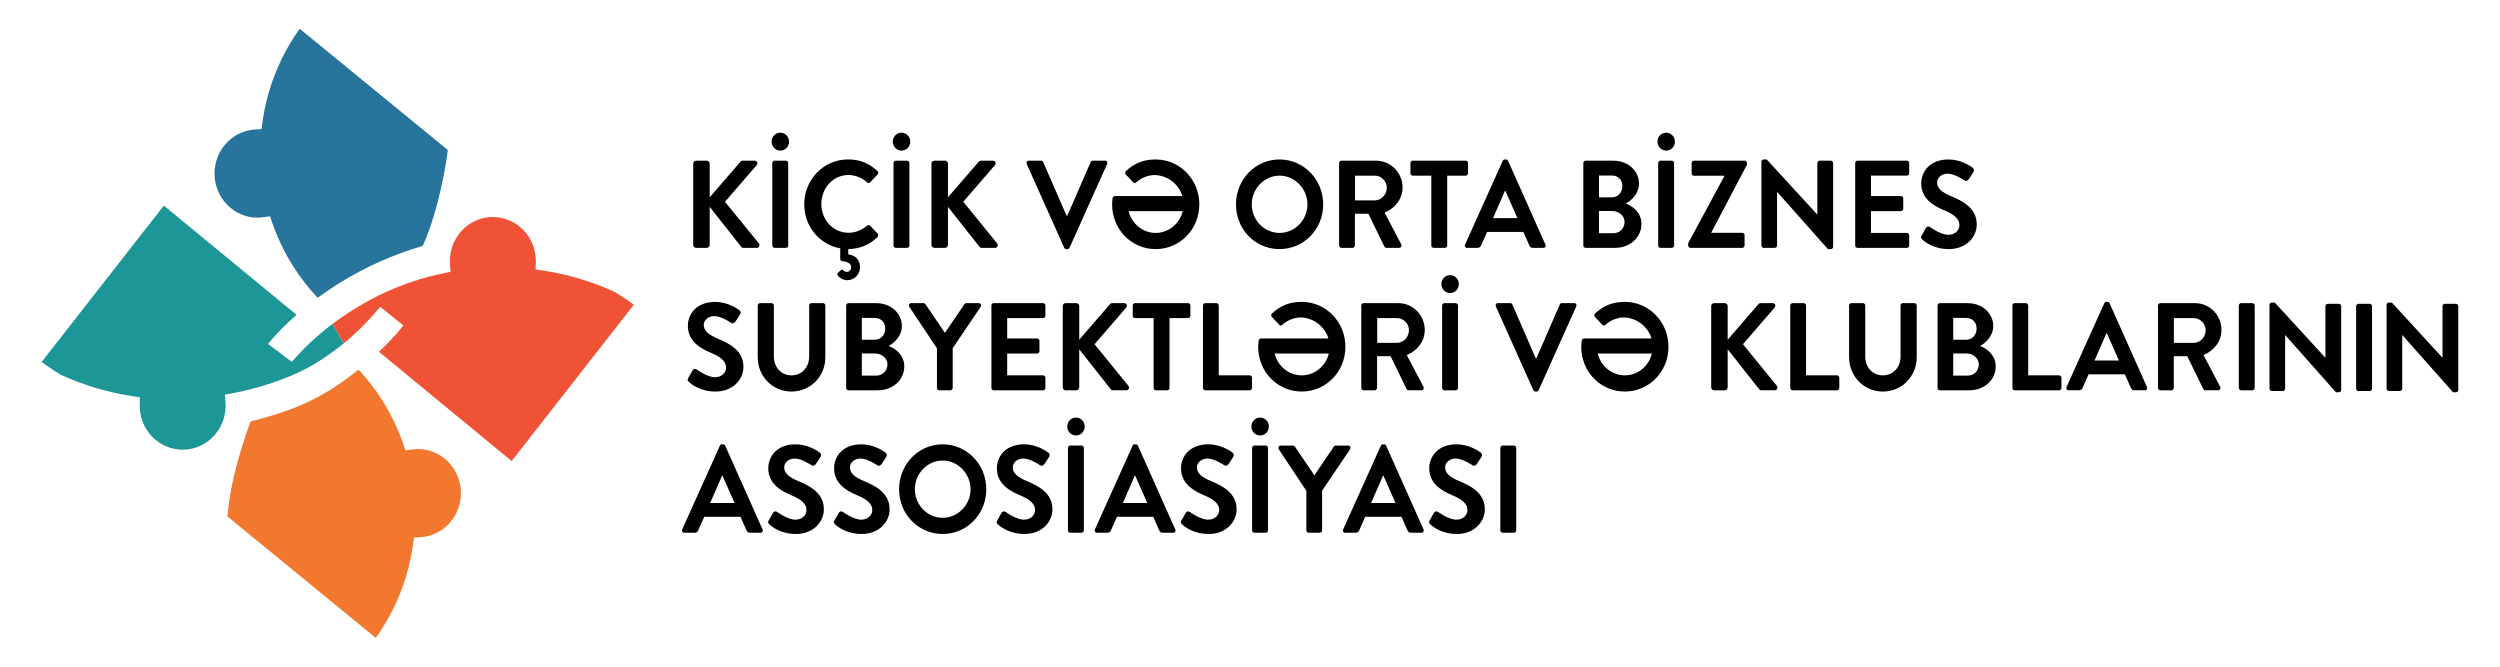 <svg width="225" height="60" viewBox="0 0 225 60" fill="none" xmlns="http://www.w3.org/2000/svg">
<path fill-rule="evenodd" clip-rule="evenodd" d="M62.389 22.038C62.389 22.183 62.499 22.306 62.65 22.306H63.611C63.754 22.306 63.873 22.182 63.873 22.038V18.619L66.722 22.227C66.745 22.262 66.809 22.306 66.919 22.306H68.11C68.329 22.306 68.416 22.06 68.306 21.914L65.249 18.16L68.098 14.865C68.24 14.697 68.13 14.462 67.924 14.462H66.832C66.734 14.462 66.669 14.518 66.624 14.575L63.873 17.756V14.732C63.873 14.586 63.752 14.463 63.611 14.463H62.65C62.497 14.463 62.389 14.587 62.389 14.732V22.038ZM213.483 34.977V27.559C213.483 27.447 213.385 27.345 213.275 27.345H212.26C212.15 27.345 212.053 27.446 212.053 27.559V34.977C212.053 35.089 212.15 35.191 212.26 35.191H213.275C213.384 35.191 213.483 35.089 213.483 34.977ZM214.792 27.435V34.976C214.792 35.089 214.89 35.189 215 35.189H215.993C216.113 35.189 216.201 35.089 216.201 34.976V30.158H216.212L220.776 35.302H221.038C221.148 35.302 221.246 35.213 221.246 35.1V27.559C221.246 27.446 221.148 27.345 221.038 27.345H220.033C219.914 27.345 219.826 27.446 219.826 27.559V32.187H219.815L215.272 27.234H215C214.89 27.234 214.792 27.323 214.792 27.435ZM204.253 27.435V34.976C204.253 35.089 204.35 35.189 204.46 35.189H205.454C205.573 35.189 205.662 35.089 205.662 34.976V30.158H205.673L210.237 35.302H210.498C210.607 35.302 210.706 35.213 210.706 35.1V27.559C210.706 27.446 210.608 27.345 210.498 27.345H209.494C209.375 27.345 209.286 27.446 209.286 27.559V32.187H209.276L204.733 27.234H204.46C204.35 27.234 204.253 27.323 204.253 27.435ZM69.507 22.094C69.507 22.206 69.605 22.307 69.715 22.307H70.73C70.839 22.307 70.938 22.207 70.938 22.094V14.675C70.938 14.562 70.84 14.462 70.73 14.462H69.715C69.607 14.462 69.507 14.562 69.507 14.675V22.094ZM70.227 13.555C70.665 13.555 71.013 13.196 71.013 12.749C71.013 12.3 70.663 11.942 70.227 11.942C69.79 11.942 69.442 12.3 69.442 12.749C69.442 13.196 69.792 13.555 70.227 13.555ZM75.622 22.351V23.304C75.622 23.36 75.643 23.483 75.808 23.506C76.375 23.55 76.606 23.787 76.606 24.055C76.606 24.279 76.442 24.469 76.224 24.469C76.126 24.469 75.984 24.436 75.897 24.334C75.842 24.267 75.733 24.256 75.667 24.323L75.449 24.513C75.351 24.603 75.329 24.727 75.417 24.827C75.603 25.051 75.919 25.219 76.247 25.219C76.89 25.219 77.404 24.692 77.404 24.043C77.404 23.415 77.011 22.977 76.344 22.888V22.417C77.306 22.406 78.234 22.071 78.977 21.33C79.053 21.252 79.075 21.106 78.987 21.027L78.31 20.311C78.245 20.243 78.124 20.232 78.037 20.311C77.578 20.692 77.022 20.949 76.366 20.949C74.969 20.949 73.92 19.762 73.92 18.36C73.92 16.949 74.958 15.75 76.355 15.75C76.967 15.75 77.578 15.996 78.037 16.41C78.124 16.5 78.234 16.5 78.31 16.41L78.977 15.705C79.064 15.615 79.064 15.48 78.966 15.391C78.223 14.707 77.427 14.349 76.323 14.349C74.139 14.349 72.381 16.153 72.381 18.394C72.378 20.39 73.777 22.027 75.622 22.351ZM80.415 22.094C80.415 22.206 80.513 22.307 80.623 22.307H81.638C81.747 22.307 81.846 22.207 81.846 22.094V14.675C81.846 14.562 81.748 14.462 81.638 14.462H80.623C80.513 14.462 80.415 14.562 80.415 14.675V22.094ZM81.135 13.555C81.573 13.555 81.921 13.196 81.921 12.749C81.921 12.3 81.571 11.942 81.135 11.942C80.698 11.942 80.35 12.3 80.35 12.749C80.35 13.196 80.698 13.555 81.135 13.555ZM83.832 22.038C83.832 22.183 83.942 22.306 84.095 22.306H85.056C85.198 22.306 85.318 22.182 85.318 22.038V18.619L88.167 22.227C88.189 22.262 88.254 22.306 88.364 22.306H89.555C89.773 22.306 89.861 22.06 89.752 21.914L86.695 18.16L89.544 14.865C89.686 14.697 89.576 14.462 89.368 14.462H88.277C88.179 14.462 88.114 14.518 88.069 14.575L85.318 17.756V14.732C85.318 14.586 85.198 14.463 85.056 14.463H84.095C83.942 14.463 83.832 14.587 83.832 14.732V22.038V22.038ZM95.778 22.296C95.81 22.364 95.865 22.419 95.964 22.419H96.073C96.171 22.419 96.226 22.362 96.258 22.296L99.642 14.755C99.708 14.609 99.621 14.463 99.457 14.463H98.343C98.245 14.463 98.18 14.531 98.158 14.587L96.062 19.405H95.986L93.889 14.587C93.867 14.531 93.802 14.463 93.704 14.463H92.589C92.426 14.463 92.339 14.609 92.403 14.755L95.778 22.296ZM100.134 17.825C100.112 18.015 100.09 18.206 100.09 18.396C100.09 20.638 101.827 22.419 104.01 22.419C106.194 22.419 107.94 20.637 107.94 18.396C107.94 16.155 106.193 14.352 104.01 14.352C102.874 14.352 102.077 14.711 101.335 15.394C101.237 15.483 101.237 15.618 101.324 15.707L101.99 16.413C102.067 16.503 102.175 16.503 102.264 16.413C102.722 15.999 103.334 15.753 103.945 15.753C105.113 15.797 106.096 16.592 106.412 17.646H100.342C100.243 17.645 100.156 17.723 100.134 17.825ZM104.011 20.963C102.843 20.963 101.839 20.122 101.576 19.002H106.446C106.183 20.122 105.179 20.963 104.011 20.963ZM111.238 18.396C111.238 20.638 112.975 22.419 115.158 22.419C117.342 22.419 119.088 20.637 119.088 18.396C119.088 16.155 117.341 14.352 115.158 14.352C112.975 14.351 111.238 16.155 111.238 18.396ZM112.658 18.396C112.658 16.984 113.783 15.808 115.159 15.808C116.535 15.808 117.671 16.984 117.671 18.396C117.671 19.808 116.535 20.963 115.159 20.963C113.783 20.963 112.658 19.808 112.658 18.396ZM120.52 22.094C120.52 22.206 120.607 22.307 120.728 22.307H121.732C121.841 22.307 121.94 22.207 121.94 22.094V19.237H123.152L124.604 22.207C124.626 22.252 124.681 22.307 124.779 22.307H125.925C126.11 22.307 126.186 22.128 126.11 21.983L124.614 19.137C125.563 18.744 126.229 17.904 126.229 16.873C126.229 15.539 125.159 14.463 123.849 14.463H120.726C120.606 14.463 120.519 14.564 120.519 14.677V22.094H120.52ZM121.951 18.037V15.808H123.73C124.308 15.808 124.811 16.3 124.811 16.895C124.811 17.523 124.308 18.038 123.73 18.038H121.951V18.037ZM128.817 22.094C128.817 22.206 128.915 22.307 129.025 22.307H130.04C130.15 22.307 130.248 22.207 130.248 22.094V15.808H131.919C132.039 15.808 132.125 15.707 132.125 15.595V14.675C132.125 14.562 132.038 14.462 131.919 14.462H127.147C127.027 14.462 126.939 14.562 126.939 14.675V15.595C126.939 15.707 127.026 15.808 127.147 15.808H128.817V22.094ZM132.039 22.307C131.876 22.307 131.787 22.162 131.854 22.016L135.249 14.474C135.282 14.407 135.337 14.352 135.435 14.352H135.543C135.652 14.352 135.696 14.408 135.728 14.474L139.091 22.016C139.157 22.162 139.07 22.307 138.905 22.307H137.955C137.792 22.307 137.715 22.24 137.639 22.083L137.104 20.873H133.839L133.304 22.083C133.26 22.195 133.162 22.307 132.987 22.307H132.039ZM134.375 19.629H136.57L135.479 17.165H135.447L134.375 19.629ZM142.5 22.094C142.5 22.206 142.587 22.307 142.707 22.307H145.35C146.682 22.307 147.73 21.399 147.73 20.144C147.73 19.113 146.89 18.508 146.31 18.318C146.824 18.072 147.512 17.399 147.512 16.536C147.512 15.359 146.508 14.463 145.208 14.463H142.707C142.587 14.463 142.5 14.564 142.5 14.677V22.094ZM143.908 17.758V15.797H145.075C145.632 15.797 146.014 16.189 146.014 16.749C146.014 17.309 145.632 17.758 145.075 17.758H143.908ZM143.908 20.985V18.991H145.097C145.664 18.991 146.211 19.405 146.211 19.965C146.211 20.547 145.774 20.985 145.228 20.985H143.908ZM149.236 22.094C149.236 22.206 149.334 22.307 149.444 22.307H150.459C150.568 22.307 150.667 22.207 150.667 22.094V14.675C150.667 14.562 150.569 14.462 150.459 14.462H149.444C149.335 14.462 149.236 14.562 149.236 14.675V22.094ZM149.956 13.555C150.393 13.555 150.742 13.196 150.742 12.749C150.742 12.3 150.392 11.942 149.956 11.942C149.519 11.942 149.171 12.3 149.171 12.749C149.171 13.196 149.519 13.555 149.956 13.555ZM151.933 22.094C151.933 22.206 152.031 22.307 152.141 22.307H156.803C156.924 22.307 157.011 22.207 157.011 22.094V21.164C157.011 21.051 156.924 20.951 156.803 20.951H154.018V20.927L157.228 14.82V14.674C157.228 14.561 157.13 14.46 157.02 14.46H152.457C152.347 14.46 152.249 14.561 152.249 14.674V15.604C152.249 15.716 152.347 15.817 152.457 15.817H155.187V15.861L151.934 21.89V22.094H151.933ZM158.527 22.094C158.527 22.206 158.625 22.307 158.735 22.307H159.729C159.849 22.307 159.936 22.207 159.936 22.094V17.276H159.947L164.512 22.419H164.773C164.883 22.419 164.981 22.329 164.981 22.216V14.675C164.981 14.562 164.883 14.462 164.773 14.462H163.769C163.648 14.462 163.561 14.562 163.561 14.675V19.303H163.55L159.007 14.351H158.735C158.625 14.351 158.527 14.44 158.527 14.551V22.094ZM166.968 22.094C166.968 22.206 167.055 22.307 167.176 22.307H171.62C171.74 22.307 171.827 22.207 171.827 22.094V21.175C171.827 21.062 171.74 20.962 171.62 20.962H168.388V19H171.085C171.193 19 171.292 18.911 171.292 18.787V17.857C171.292 17.745 171.195 17.644 171.085 17.644H168.388V15.805H171.62C171.74 15.805 171.827 15.705 171.827 15.592V14.672C171.827 14.56 171.74 14.459 171.62 14.459H167.176C167.055 14.459 166.968 14.56 166.968 14.672V22.094ZM172.995 21.545C173.214 21.758 174.022 22.419 175.397 22.419C176.936 22.419 177.908 21.354 177.908 20.201C177.908 18.756 176.685 18.105 175.626 17.668C174.741 17.298 174.338 16.94 174.338 16.413C174.338 16.054 174.675 15.629 175.299 15.629C175.9 15.629 176.73 16.189 176.817 16.245C176.948 16.335 177.112 16.245 177.199 16.11L177.615 15.472C177.691 15.361 177.658 15.169 177.549 15.102C177.33 14.934 176.479 14.352 175.366 14.352C173.63 14.352 172.909 15.506 172.909 16.503C172.909 17.825 173.935 18.497 174.962 18.923C175.88 19.305 176.349 19.697 176.349 20.268C176.349 20.75 175.924 21.131 175.355 21.131C174.646 21.131 173.761 20.47 173.706 20.436C173.608 20.357 173.422 20.357 173.335 20.514L172.942 21.209C172.842 21.388 172.897 21.445 172.995 21.545ZM61.996 34.365C62.214 34.578 63.022 35.239 64.397 35.239C65.937 35.239 66.909 34.174 66.909 33.021C66.909 31.576 65.686 30.925 64.627 30.488C63.742 30.118 63.338 29.761 63.338 29.233C63.338 28.874 63.677 28.449 64.299 28.449C64.9 28.449 65.73 29.009 65.817 29.066C65.949 29.155 66.112 29.066 66.199 28.931L66.614 28.292C66.69 28.181 66.658 27.989 66.548 27.922C66.329 27.754 65.478 27.171 64.364 27.171C62.627 27.171 61.907 28.325 61.907 29.322C61.907 30.644 62.933 31.317 63.96 31.742C64.877 32.123 65.347 32.516 65.347 33.087C65.347 33.568 64.92 33.95 64.353 33.95C63.644 33.95 62.759 33.289 62.704 33.255C62.606 33.176 62.419 33.176 62.332 33.333L61.94 34.028C61.843 34.208 61.897 34.263 61.996 34.365ZM68.197 32.158C68.197 33.861 69.518 35.239 71.233 35.239C72.959 35.239 74.28 33.86 74.28 32.158V27.495C74.28 27.384 74.182 27.282 74.072 27.282H73.034C72.915 27.282 72.826 27.383 72.826 27.495V32.09C72.826 33.032 72.182 33.783 71.232 33.783C70.282 33.783 69.648 33.032 69.648 32.079V27.497C69.648 27.385 69.561 27.284 69.44 27.284H68.403C68.294 27.284 68.195 27.384 68.195 27.497V32.158H68.197ZM76.157 34.914C76.157 35.026 76.244 35.127 76.365 35.127H79.006C80.338 35.127 81.386 34.219 81.386 32.964C81.386 31.933 80.546 31.328 79.968 31.138C80.481 30.892 81.169 30.219 81.169 29.356C81.169 28.179 80.165 27.284 78.865 27.284H76.365C76.244 27.284 76.157 27.384 76.157 27.497V34.914V34.914ZM77.565 30.577V28.616H78.733C79.289 28.616 79.671 29.008 79.671 29.568C79.671 30.128 79.289 30.577 78.733 30.577H77.565ZM77.565 33.804V31.81H78.755C79.323 31.81 79.87 32.224 79.87 32.784C79.87 33.367 79.433 33.804 78.887 33.804H77.565ZM84.324 34.914C84.324 35.026 84.411 35.127 84.532 35.127H85.536C85.646 35.127 85.744 35.027 85.744 34.914V31.339L88.266 27.607C88.353 27.461 88.266 27.282 88.091 27.282H86.966C86.879 27.282 86.823 27.338 86.791 27.383L85.044 29.96L83.297 27.383C83.265 27.337 83.21 27.282 83.123 27.282H82.01C81.835 27.282 81.748 27.461 81.835 27.607L84.326 31.35V34.914H84.324ZM89.226 34.914C89.226 35.026 89.314 35.127 89.434 35.127H93.878C93.997 35.127 94.086 35.027 94.086 34.914V33.995C94.086 33.883 93.999 33.782 93.878 33.782H90.646V31.821H93.343C93.453 31.821 93.551 31.731 93.551 31.607V30.677C93.551 30.564 93.453 30.464 93.343 30.464H90.646V28.627H93.878C93.997 28.627 94.086 28.526 94.086 28.413V27.494C94.086 27.383 93.999 27.281 93.878 27.281H89.434C89.315 27.281 89.226 27.381 89.226 27.494V34.914ZM95.647 34.858C95.647 35.004 95.755 35.127 95.908 35.127H96.869C97.012 35.127 97.131 35.004 97.131 34.858V31.439L99.98 35.048C100.002 35.081 100.067 35.126 100.177 35.126H101.368C101.587 35.126 101.674 34.88 101.565 34.734L98.508 30.98L101.357 27.685C101.499 27.517 101.39 27.282 101.183 27.282H100.092C99.994 27.282 99.928 27.338 99.884 27.394L97.132 30.575V27.55C97.132 27.405 97.013 27.282 96.871 27.282H95.909C95.757 27.282 95.648 27.406 95.648 27.55V34.858H95.647ZM103.825 34.914C103.825 35.026 103.922 35.127 104.032 35.127H105.047C105.157 35.127 105.255 35.027 105.255 34.914V28.628H106.926C107.047 28.628 107.134 28.527 107.134 28.415V27.495C107.134 27.384 107.047 27.282 106.926 27.282H102.155C102.034 27.282 101.947 27.383 101.947 27.495V28.415C101.947 28.527 102.034 28.628 102.155 28.628H103.826V34.914H103.825ZM108.268 34.914C108.268 35.026 108.355 35.127 108.476 35.127H112.472C112.593 35.127 112.68 35.027 112.68 34.914V33.995C112.68 33.883 112.593 33.782 112.472 33.782H109.687V27.495C109.687 27.384 109.589 27.282 109.479 27.282H108.476C108.357 27.282 108.268 27.383 108.268 27.495V34.914ZM113.28 30.644C113.259 30.835 113.236 31.025 113.236 31.215C113.236 33.456 114.973 35.238 117.156 35.238C119.339 35.238 121.086 33.456 121.086 31.215C121.086 28.973 119.339 27.169 117.156 27.169C116.02 27.169 115.223 27.528 114.481 28.211C114.383 28.3 114.383 28.435 114.47 28.525L115.136 29.231C115.213 29.32 115.321 29.32 115.41 29.231C115.868 28.817 116.48 28.57 117.091 28.57C118.259 28.614 119.242 29.41 119.558 30.464H113.488C113.389 30.465 113.302 30.544 113.28 30.644ZM117.157 33.782C115.988 33.782 114.983 32.941 114.722 31.821H119.592C119.329 32.942 118.325 33.782 117.157 33.782ZM122.518 34.914C122.518 35.026 122.605 35.127 122.726 35.127H123.73C123.84 35.127 123.938 35.027 123.938 34.914V32.056H125.15L126.602 35.026C126.624 35.07 126.679 35.126 126.776 35.126H127.923C128.108 35.126 128.184 34.947 128.108 34.801L126.612 31.956C127.562 31.563 128.227 30.723 128.227 29.692C128.227 28.358 127.157 27.282 125.847 27.282H122.724C122.604 27.282 122.516 27.383 122.516 27.495V34.914H122.518ZM123.947 30.857V28.628H125.727C126.306 28.628 126.807 29.121 126.807 29.715C126.807 30.343 126.304 30.859 125.727 30.859H123.947V30.857ZM129.789 34.914C129.789 35.026 129.887 35.127 129.997 35.127H131.012C131.121 35.127 131.22 35.027 131.22 34.914V27.495C131.22 27.384 131.121 27.282 131.012 27.282H129.997C129.887 27.282 129.789 27.383 129.789 27.495V34.914ZM130.509 26.375C130.947 26.375 131.295 26.016 131.295 25.569C131.295 25.12 130.945 24.762 130.509 24.762C130.072 24.762 129.724 25.12 129.724 25.569C129.724 26.016 130.074 26.375 130.509 26.375ZM138.001 35.115C138.033 35.183 138.088 35.238 138.186 35.238H138.295C138.393 35.238 138.447 35.181 138.48 35.115L141.864 27.574C141.93 27.428 141.843 27.282 141.678 27.282H140.565C140.467 27.282 140.401 27.349 140.38 27.406L138.284 32.224H138.207L136.112 27.406C136.09 27.349 136.025 27.282 135.925 27.282H134.811C134.647 27.282 134.56 27.428 134.626 27.574L138.001 35.115ZM142.358 30.644C142.336 30.835 142.313 31.025 142.313 31.215C142.313 33.456 144.05 35.238 146.233 35.238C148.416 35.238 150.163 33.456 150.163 31.215C150.163 28.973 148.416 27.169 146.233 27.169C145.097 27.169 144.3 27.528 143.558 28.211C143.46 28.3 143.46 28.435 143.547 28.525L144.213 29.231C144.29 29.32 144.398 29.32 144.487 29.231C144.945 28.817 145.557 28.57 146.168 28.57C147.336 28.614 148.319 29.41 148.636 30.464H142.565C142.466 30.465 142.379 30.544 142.358 30.644ZM146.233 33.782C145.063 33.782 144.059 32.941 143.798 31.821H148.668C148.406 32.942 147.402 33.782 146.233 33.782ZM154.007 34.858C154.007 35.004 154.116 35.127 154.27 35.127H155.23C155.372 35.127 155.491 35.004 155.491 34.858V31.439L158.341 35.048C158.362 35.081 158.428 35.126 158.538 35.126H159.729C159.947 35.126 160.034 34.88 159.924 34.734L156.867 30.98L159.717 27.685C159.859 27.517 159.749 27.282 159.542 27.282H158.451C158.353 27.282 158.287 27.338 158.243 27.394L155.491 30.575V27.55C155.491 27.405 155.372 27.282 155.23 27.282H154.27C154.117 27.282 154.007 27.406 154.007 27.55V34.858V34.858ZM161.126 34.914C161.126 35.026 161.213 35.127 161.334 35.127H165.329C165.45 35.127 165.537 35.027 165.537 34.914V33.995C165.537 33.883 165.45 33.782 165.329 33.782H162.544V27.495C162.544 27.384 162.447 27.282 162.337 27.282H161.332C161.212 27.282 161.124 27.383 161.124 27.495V34.914H161.126ZM166.421 32.158C166.421 33.861 167.742 35.239 169.457 35.239C171.182 35.239 172.503 33.86 172.503 32.158V27.495C172.503 27.384 172.405 27.282 172.295 27.282H171.258C171.137 27.282 171.05 27.383 171.05 27.495V32.09C171.05 33.032 170.406 33.783 169.455 33.783C168.505 33.783 167.872 33.032 167.872 32.079V27.497C167.872 27.385 167.785 27.284 167.664 27.284H166.626C166.518 27.284 166.418 27.384 166.418 27.497V32.158H166.421ZM174.382 34.914C174.382 35.026 174.469 35.127 174.59 35.127H177.233C178.564 35.127 179.613 34.219 179.613 32.964C179.613 31.933 178.772 31.328 178.193 31.138C178.706 30.892 179.394 30.219 179.394 29.356C179.394 28.179 178.39 27.284 177.09 27.284H174.59C174.469 27.284 174.382 27.384 174.382 27.497V34.914ZM175.79 30.577V28.616H176.958C177.514 28.616 177.896 29.008 177.896 29.568C177.896 30.128 177.514 30.577 176.958 30.577H175.79ZM175.79 33.804V31.81H176.98C177.548 31.81 178.093 32.224 178.093 32.784C178.093 33.367 177.656 33.804 177.11 33.804H175.79ZM181.118 34.914C181.118 35.026 181.206 35.127 181.326 35.127H185.322C185.443 35.127 185.53 35.027 185.53 34.914V33.995C185.53 33.883 185.443 33.782 185.322 33.782H182.538V27.495C182.538 27.384 182.44 27.282 182.331 27.282H181.326C181.206 27.282 181.118 27.383 181.118 27.495V34.914ZM186.173 35.126H187.123C187.297 35.126 187.396 35.013 187.439 34.902L187.974 33.691H191.239L191.774 34.902C191.851 35.059 191.927 35.126 192.091 35.126H193.042C193.205 35.126 193.292 34.98 193.227 34.834L189.864 27.293C189.831 27.226 189.787 27.169 189.679 27.169H189.57C189.472 27.169 189.417 27.226 189.385 27.293L185.988 34.834C185.923 34.98 186.01 35.126 186.173 35.126ZM188.511 32.448L189.581 29.983H189.613L190.704 32.448H188.511ZM194.22 34.914C194.22 35.026 194.307 35.127 194.428 35.127H195.432C195.542 35.127 195.64 35.027 195.64 34.914V32.056H196.852L198.304 35.026C198.327 35.07 198.381 35.126 198.479 35.126H199.625C199.812 35.126 199.887 34.947 199.812 34.801L198.315 31.956C199.265 31.563 199.931 30.723 199.931 29.692C199.931 28.358 198.861 27.282 197.551 27.282H194.428C194.307 27.282 194.22 27.383 194.22 27.495V34.914ZM195.651 30.857V28.628H197.43C198.008 28.628 198.511 29.121 198.511 29.715C198.511 30.343 198.008 30.859 197.43 30.859H195.651V30.857ZM201.493 34.914C201.493 35.026 201.591 35.127 201.701 35.127H202.716C202.825 35.127 202.924 35.027 202.924 34.914V27.495C202.924 27.384 202.826 27.282 202.716 27.282H201.701C201.591 27.282 201.493 27.383 201.493 27.495V34.914ZM61.58 47.946H62.529C62.704 47.946 62.803 47.835 62.846 47.722L63.381 46.512H66.646L67.181 47.722C67.257 47.879 67.334 47.946 67.497 47.946H68.448C68.612 47.946 68.699 47.8 68.633 47.655L65.27 40.113C65.238 40.046 65.194 39.989 65.085 39.989H64.977C64.879 39.989 64.824 40.046 64.79 40.113L61.395 47.655C61.329 47.8 61.416 47.946 61.58 47.946ZM63.917 45.268L64.987 42.804H65.019L66.111 45.268H63.917ZM69.234 47.184C69.452 47.397 70.261 48.058 71.635 48.058C73.175 48.058 74.147 46.993 74.147 45.839C74.147 44.395 72.924 43.744 71.865 43.307C70.98 42.937 70.576 42.579 70.576 42.052C70.576 41.693 70.915 41.268 71.537 41.268C72.138 41.268 72.968 41.828 73.055 41.884C73.187 41.974 73.35 41.884 73.438 41.749L73.852 41.111C73.928 40.999 73.896 40.808 73.786 40.741C73.568 40.573 72.716 39.989 71.602 39.989C69.865 39.989 69.145 41.144 69.145 42.142C69.145 43.464 70.171 44.136 71.198 44.562C72.115 44.944 72.585 45.336 72.585 45.907C72.585 46.389 72.158 46.77 71.591 46.77C70.882 46.77 69.997 46.109 69.943 46.075C69.845 45.996 69.659 45.996 69.572 46.153L69.179 46.848C69.081 47.027 69.136 47.084 69.234 47.184ZM75.153 47.184C75.371 47.397 76.178 48.058 77.554 48.058C79.093 48.058 80.066 46.993 80.066 45.839C80.066 44.395 78.843 43.744 77.783 43.307C76.898 42.937 76.495 42.579 76.495 42.052C76.495 41.693 76.834 41.268 77.456 41.268C78.057 41.268 78.887 41.828 78.974 41.884C79.105 41.974 79.269 41.884 79.356 41.749L79.772 41.111C79.848 40.999 79.816 40.808 79.706 40.741C79.488 40.573 78.636 39.989 77.523 39.989C75.787 39.989 75.067 41.144 75.067 42.142C75.067 43.464 76.093 44.136 77.12 44.562C78.037 44.944 78.506 45.336 78.506 45.907C78.506 46.389 78.08 46.77 77.513 46.77C76.803 46.77 75.918 46.109 75.863 46.075C75.765 45.996 75.579 45.996 75.492 46.153L75.099 46.848C75 47.027 75.053 47.084 75.153 47.184ZM80.917 44.035C80.917 46.277 82.653 48.058 84.836 48.058C87.019 48.058 88.766 46.276 88.766 44.035C88.766 41.794 87.019 39.989 84.836 39.989C82.653 39.989 80.917 41.794 80.917 44.035ZM82.337 44.035C82.337 42.623 83.462 41.447 84.838 41.447C86.213 41.447 87.349 42.623 87.349 44.035C87.349 45.447 86.213 46.602 84.838 46.602C83.462 46.602 82.337 45.447 82.337 44.035ZM89.806 47.184C90.024 47.397 90.833 48.058 92.207 48.058C93.746 48.058 94.719 46.993 94.719 45.839C94.719 44.395 93.496 43.744 92.436 43.307C91.552 42.937 91.148 42.579 91.148 42.052C91.148 41.693 91.486 41.268 92.109 41.268C92.71 41.268 93.54 41.828 93.627 41.884C93.759 41.974 93.922 41.884 94.009 41.749L94.424 41.111C94.5 40.999 94.468 40.808 94.358 40.741C94.139 40.573 93.288 39.989 92.174 39.989C90.437 39.989 89.717 41.144 89.717 42.142C89.717 43.464 90.743 44.136 91.77 44.562C92.687 44.944 93.156 45.336 93.156 45.907C93.156 46.389 92.731 46.77 92.163 46.77C91.454 46.77 90.569 46.109 90.514 46.075C90.416 45.996 90.229 45.996 90.142 46.153L89.749 46.848C89.651 47.027 89.706 47.084 89.806 47.184ZM96.116 47.733C96.116 47.846 96.214 47.946 96.324 47.946H97.339C97.447 47.946 97.547 47.846 97.547 47.733V40.314C97.547 40.203 97.449 40.101 97.339 40.101H96.324C96.215 40.101 96.116 40.201 96.116 40.314V47.733ZM96.837 39.194C97.274 39.194 97.623 38.835 97.623 38.388C97.623 37.939 97.273 37.581 96.837 37.581C96.4 37.581 96.052 37.94 96.052 38.388C96.05 38.836 96.4 39.194 96.837 39.194ZM98.725 47.946H99.674C99.849 47.946 99.948 47.835 99.991 47.722L100.526 46.512H103.79L104.325 47.722C104.401 47.879 104.478 47.946 104.641 47.946H105.591C105.754 47.946 105.843 47.8 105.777 47.655L102.414 40.113C102.382 40.046 102.338 39.989 102.229 39.989H102.119C102.021 39.989 101.966 40.046 101.934 40.113L98.539 47.655C98.475 47.8 98.562 47.946 98.725 47.946ZM101.062 45.268L102.132 42.804H102.165L103.257 45.268H101.062ZM106.379 47.184C106.598 47.397 107.406 48.058 108.782 48.058C110.321 48.058 111.293 46.993 111.293 45.839C111.293 44.395 110.07 43.744 109.011 43.307C108.126 42.937 107.723 42.579 107.723 42.052C107.723 41.693 108.062 41.268 108.684 41.268C109.285 41.268 110.115 41.828 110.202 41.884C110.333 41.974 110.497 41.884 110.584 41.749L110.998 41.111C111.075 40.999 111.043 40.808 110.933 40.741C110.714 40.573 109.863 39.989 108.748 39.989C107.012 39.989 106.292 41.144 106.292 42.142C106.292 43.464 107.318 44.136 108.345 44.562C109.262 44.944 109.731 45.336 109.731 45.907C109.731 46.389 109.305 46.77 108.738 46.77C108.028 46.77 107.143 46.109 107.088 46.075C106.99 45.996 106.804 45.996 106.717 46.153L106.324 46.848C106.227 47.027 106.281 47.084 106.379 47.184ZM112.69 47.733C112.69 47.846 112.788 47.946 112.898 47.946H113.913C114.022 47.946 114.121 47.846 114.121 47.733V40.314C114.121 40.203 114.023 40.101 113.913 40.101H112.898C112.788 40.101 112.69 40.201 112.69 40.314V47.733ZM113.412 39.194C113.849 39.194 114.198 38.835 114.198 38.388C114.198 37.939 113.848 37.581 113.412 37.581C112.975 37.581 112.626 37.94 112.626 38.388C112.625 38.836 112.975 39.194 113.412 39.194ZM117.571 47.733C117.571 47.846 117.658 47.946 117.779 47.946H118.783C118.893 47.946 118.991 47.846 118.991 47.733V44.159L121.513 40.427C121.601 40.281 121.513 40.102 121.339 40.102H120.214C120.127 40.102 120.072 40.159 120.04 40.203L118.293 42.78L116.546 40.203C116.513 40.157 116.458 40.102 116.371 40.102H115.257C115.083 40.102 114.995 40.281 115.083 40.427L117.571 44.17V47.733V47.733ZM121.066 47.946C120.902 47.946 120.815 47.8 120.881 47.655L124.277 40.113C124.309 40.046 124.364 39.989 124.462 39.989H124.571C124.679 39.989 124.724 40.046 124.757 40.113L128.12 47.655C128.186 47.8 128.099 47.946 127.934 47.946H126.984C126.821 47.946 126.744 47.879 126.668 47.722L126.133 46.512H122.868L122.333 47.722C122.289 47.834 122.191 47.946 122.016 47.946H121.066ZM123.401 45.268H125.596L124.505 42.804H124.473L123.401 45.268ZM128.719 47.184C128.938 47.397 129.747 48.058 131.121 48.058C132.66 48.058 133.632 46.993 133.632 45.839C133.632 44.395 132.41 43.744 131.35 43.307C130.465 42.937 130.062 42.579 130.062 42.052C130.062 41.693 130.401 41.268 131.023 41.268C131.624 41.268 132.454 41.828 132.541 41.884C132.672 41.974 132.836 41.884 132.923 41.749L133.339 41.111C133.415 40.999 133.382 40.808 133.273 40.741C133.054 40.573 132.203 39.989 131.089 39.989C129.352 39.989 128.632 41.144 128.632 42.142C128.632 43.464 129.658 44.136 130.685 44.562C131.602 44.944 132.072 45.336 132.072 45.907C132.072 46.389 131.645 46.77 131.078 46.77C130.369 46.77 129.484 46.109 129.429 46.075C129.331 45.996 129.144 45.996 129.057 46.153L128.664 46.848C128.567 47.027 128.62 47.084 128.719 47.184ZM135.03 47.733C135.03 47.846 135.127 47.946 135.237 47.946H136.252C136.361 47.946 136.46 47.846 136.46 47.733V40.314C136.46 40.203 136.362 40.101 136.252 40.101H135.237C135.127 40.101 135.03 40.201 135.03 40.314V47.733Z" fill="black"/>
<path fill-rule="evenodd" clip-rule="evenodd" d="M24.494 20.023C24.729 20.704 25.002 21.372 25.312 22.021C25.619 22.664 25.965 23.294 26.347 23.904C26.684 24.442 27.049 24.963 27.44 25.464C27.801 25.927 28.184 26.374 28.592 26.803L28.863 26.606L29.25 26.333C29.462 26.185 29.665 26.048 29.858 25.92C30.058 25.788 30.259 25.658 30.458 25.532C31.086 25.137 31.716 24.773 32.352 24.436C32.989 24.099 33.63 23.788 34.281 23.502C34.895 23.232 35.52 22.982 36.157 22.75C36.771 22.527 37.4 22.32 38.047 22.126C38.277 21.634 38.501 21.066 38.713 20.45C38.95 19.763 39.172 19.016 39.373 18.252C39.59 17.425 39.782 16.578 39.941 15.762C40.097 14.96 40.22 14.192 40.303 13.501L26.975 2.589C26.578 3.142 26.215 3.711 25.885 4.295C25.524 4.932 25.203 5.589 24.922 6.259C24.6 7.025 24.331 7.807 24.115 8.598C23.895 9.4 23.729 10.212 23.616 11.028L23.534 11.619L22.955 11.653C22.684 11.67 22.414 11.714 22.153 11.788C21.893 11.861 21.639 11.963 21.395 12.091C21.158 12.216 20.933 12.369 20.722 12.546C20.517 12.718 20.327 12.916 20.154 13.139L20.152 13.141C19.825 13.562 19.595 14.03 19.459 14.516C19.317 15.021 19.277 15.548 19.333 16.064C19.389 16.577 19.544 17.079 19.79 17.54C20.029 17.982 20.354 18.385 20.761 18.72L20.762 18.721C20.973 18.895 21.196 19.04 21.426 19.16C21.662 19.283 21.909 19.38 22.16 19.451C22.417 19.522 22.677 19.566 22.939 19.583C23.203 19.599 23.468 19.588 23.729 19.549L24.301 19.466L24.494 20.023Z" fill="#27749C"/>
<path fill-rule="evenodd" clip-rule="evenodd" d="M57.04 27.432L46.048 41.496L34.104 31.662C34.32 31.457 34.534 31.245 34.75 31.031C35.006 30.773 35.257 30.511 35.501 30.239C35.777 29.933 36.048 29.617 36.304 29.295L34.213 27.607C34.016 27.849 33.814 28.088 33.609 28.323C33.399 28.562 33.185 28.793 32.968 29.02C32.746 29.254 32.519 29.481 32.291 29.697C32.063 29.919 31.827 30.135 31.586 30.348L31.276 30.616L30.962 30.879C30.95 30.89 30.937 30.9 30.925 30.911L29.926 29.155L30.227 28.933L30.58 28.679L30.941 28.428L31.322 28.177L31.834 27.846C32.463 27.451 33.104 27.087 33.758 26.751C34.412 26.418 35.079 26.116 35.751 25.845C36.428 25.572 37.112 25.334 37.807 25.124C38.502 24.916 39.213 24.739 39.933 24.59L40.551 24.465L40.5 23.823C40.483 23.571 40.485 23.317 40.511 23.068C40.536 22.821 40.584 22.577 40.658 22.338C40.727 22.101 40.82 21.87 40.937 21.645C41.048 21.429 41.182 21.219 41.338 21.018C41.668 20.6 42.061 20.267 42.494 20.022C42.943 19.77 43.432 19.613 43.931 19.556C44.433 19.501 44.948 19.544 45.44 19.691C45.912 19.832 46.368 20.068 46.775 20.407C46.994 20.584 47.186 20.781 47.356 20.992C47.529 21.211 47.678 21.442 47.797 21.684C47.922 21.932 48.02 22.195 48.091 22.462C48.162 22.73 48.205 23.008 48.219 23.286L48.225 23.447V23.608L48.207 24.248L48.825 24.341C49.395 24.427 49.959 24.531 50.511 24.656C51.074 24.782 51.624 24.925 52.162 25.086C52.705 25.247 53.242 25.43 53.772 25.629C54.304 25.83 54.827 26.048 55.337 26.283C55.525 26.395 55.715 26.512 55.903 26.634C56.093 26.756 56.286 26.886 56.478 27.022L56.828 27.273L57.04 27.432Z" fill="#F05236"/>
<path fill-rule="evenodd" clip-rule="evenodd" d="M30.924 30.908C30.802 31.007 30.676 31.109 30.543 31.212C30.396 31.327 30.244 31.441 30.087 31.559C29.937 31.671 29.788 31.781 29.638 31.884C29.491 31.988 29.339 32.094 29.182 32.199L28.866 32.41L28.547 32.612C28.055 32.919 27.522 33.208 26.956 33.476C26.371 33.754 25.755 34.01 25.116 34.241C24.449 34.486 23.756 34.705 23.057 34.895C22.337 35.093 21.602 35.262 20.869 35.403L20.24 35.525L20.294 36.176C20.314 36.428 20.311 36.681 20.286 36.93C20.26 37.181 20.212 37.427 20.141 37.666C20.07 37.898 19.976 38.13 19.862 38.356C19.748 38.575 19.614 38.785 19.456 38.983V38.986C19.128 39.405 18.733 39.738 18.302 39.983C17.853 40.234 17.364 40.391 16.865 40.446C16.361 40.504 15.849 40.462 15.357 40.314C14.882 40.174 14.429 39.937 14.021 39.601L14.018 39.599C13.8 39.42 13.608 39.222 13.44 39.011C13.266 38.792 13.119 38.561 12.997 38.322C12.875 38.074 12.775 37.811 12.706 37.544C12.635 37.273 12.592 36.998 12.577 36.72L12.572 36.556V36.398L12.589 35.758L11.971 35.664C11.401 35.579 10.838 35.474 10.285 35.349C9.722 35.224 9.172 35.081 8.632 34.92C8.092 34.759 7.554 34.576 7.024 34.376C6.492 34.175 5.969 33.958 5.457 33.722C5.269 33.611 5.079 33.494 4.891 33.369C4.701 33.246 4.507 33.118 4.316 32.981L3.971 32.733L3.754 32.568L14.745 18.504L26.69 28.335C26.49 28.51 26.294 28.686 26.098 28.866C25.853 29.095 25.614 29.324 25.384 29.555C25.064 29.88 24.752 30.213 24.459 30.557C24.345 30.689 24.236 30.823 24.126 30.958L26.261 32.566L26.75 32.026C26.935 31.821 27.125 31.62 27.316 31.422C27.513 31.221 27.711 31.028 27.909 30.844C28.108 30.656 28.319 30.466 28.54 30.274C28.756 30.084 28.984 29.894 29.22 29.704L29.544 29.444L29.866 29.196L29.924 29.152L30.924 30.908Z" fill="#1D9698"/>
<path fill-rule="evenodd" clip-rule="evenodd" d="M37.835 48.347C38.106 48.332 38.376 48.286 38.637 48.213C38.897 48.14 39.151 48.038 39.395 47.911C39.632 47.785 39.858 47.633 40.069 47.455C40.274 47.282 40.465 47.084 40.638 46.861C40.965 46.439 41.195 45.972 41.332 45.486C41.474 44.981 41.514 44.454 41.458 43.938C41.402 43.424 41.248 42.921 41.001 42.461C40.762 42.018 40.438 41.615 40.029 41.28C39.818 41.108 39.596 40.962 39.366 40.843C39.13 40.72 38.884 40.623 38.633 40.552C38.377 40.481 38.115 40.437 37.854 40.42C37.59 40.404 37.326 40.415 37.064 40.453L36.493 40.537L36.3 39.977C36.066 39.301 35.797 38.639 35.49 37.994C35.184 37.354 34.844 36.729 34.465 36.125C34.136 35.597 33.778 35.082 33.391 34.584C33.039 34.128 32.663 33.688 32.266 33.264C31.455 33.916 30.69 34.468 29.945 34.944C29.164 35.443 28.399 35.86 27.623 36.22C26.833 36.588 26.03 36.896 25.181 37.175C24.358 37.446 23.492 37.688 22.553 37.928C22.276 38.675 22.007 39.457 21.761 40.254C21.523 41.022 21.305 41.805 21.117 42.588C20.947 43.294 20.802 43.998 20.689 44.685C20.589 45.3 20.514 45.903 20.471 46.482L33.818 57.41C34.215 56.857 34.578 56.287 34.908 55.704C35.269 55.065 35.589 54.41 35.871 53.74C36.193 52.973 36.462 52.192 36.678 51.401C36.898 50.598 37.063 49.786 37.177 48.97L37.258 48.381L37.835 48.347Z" fill="#F27830"/>
</svg>
